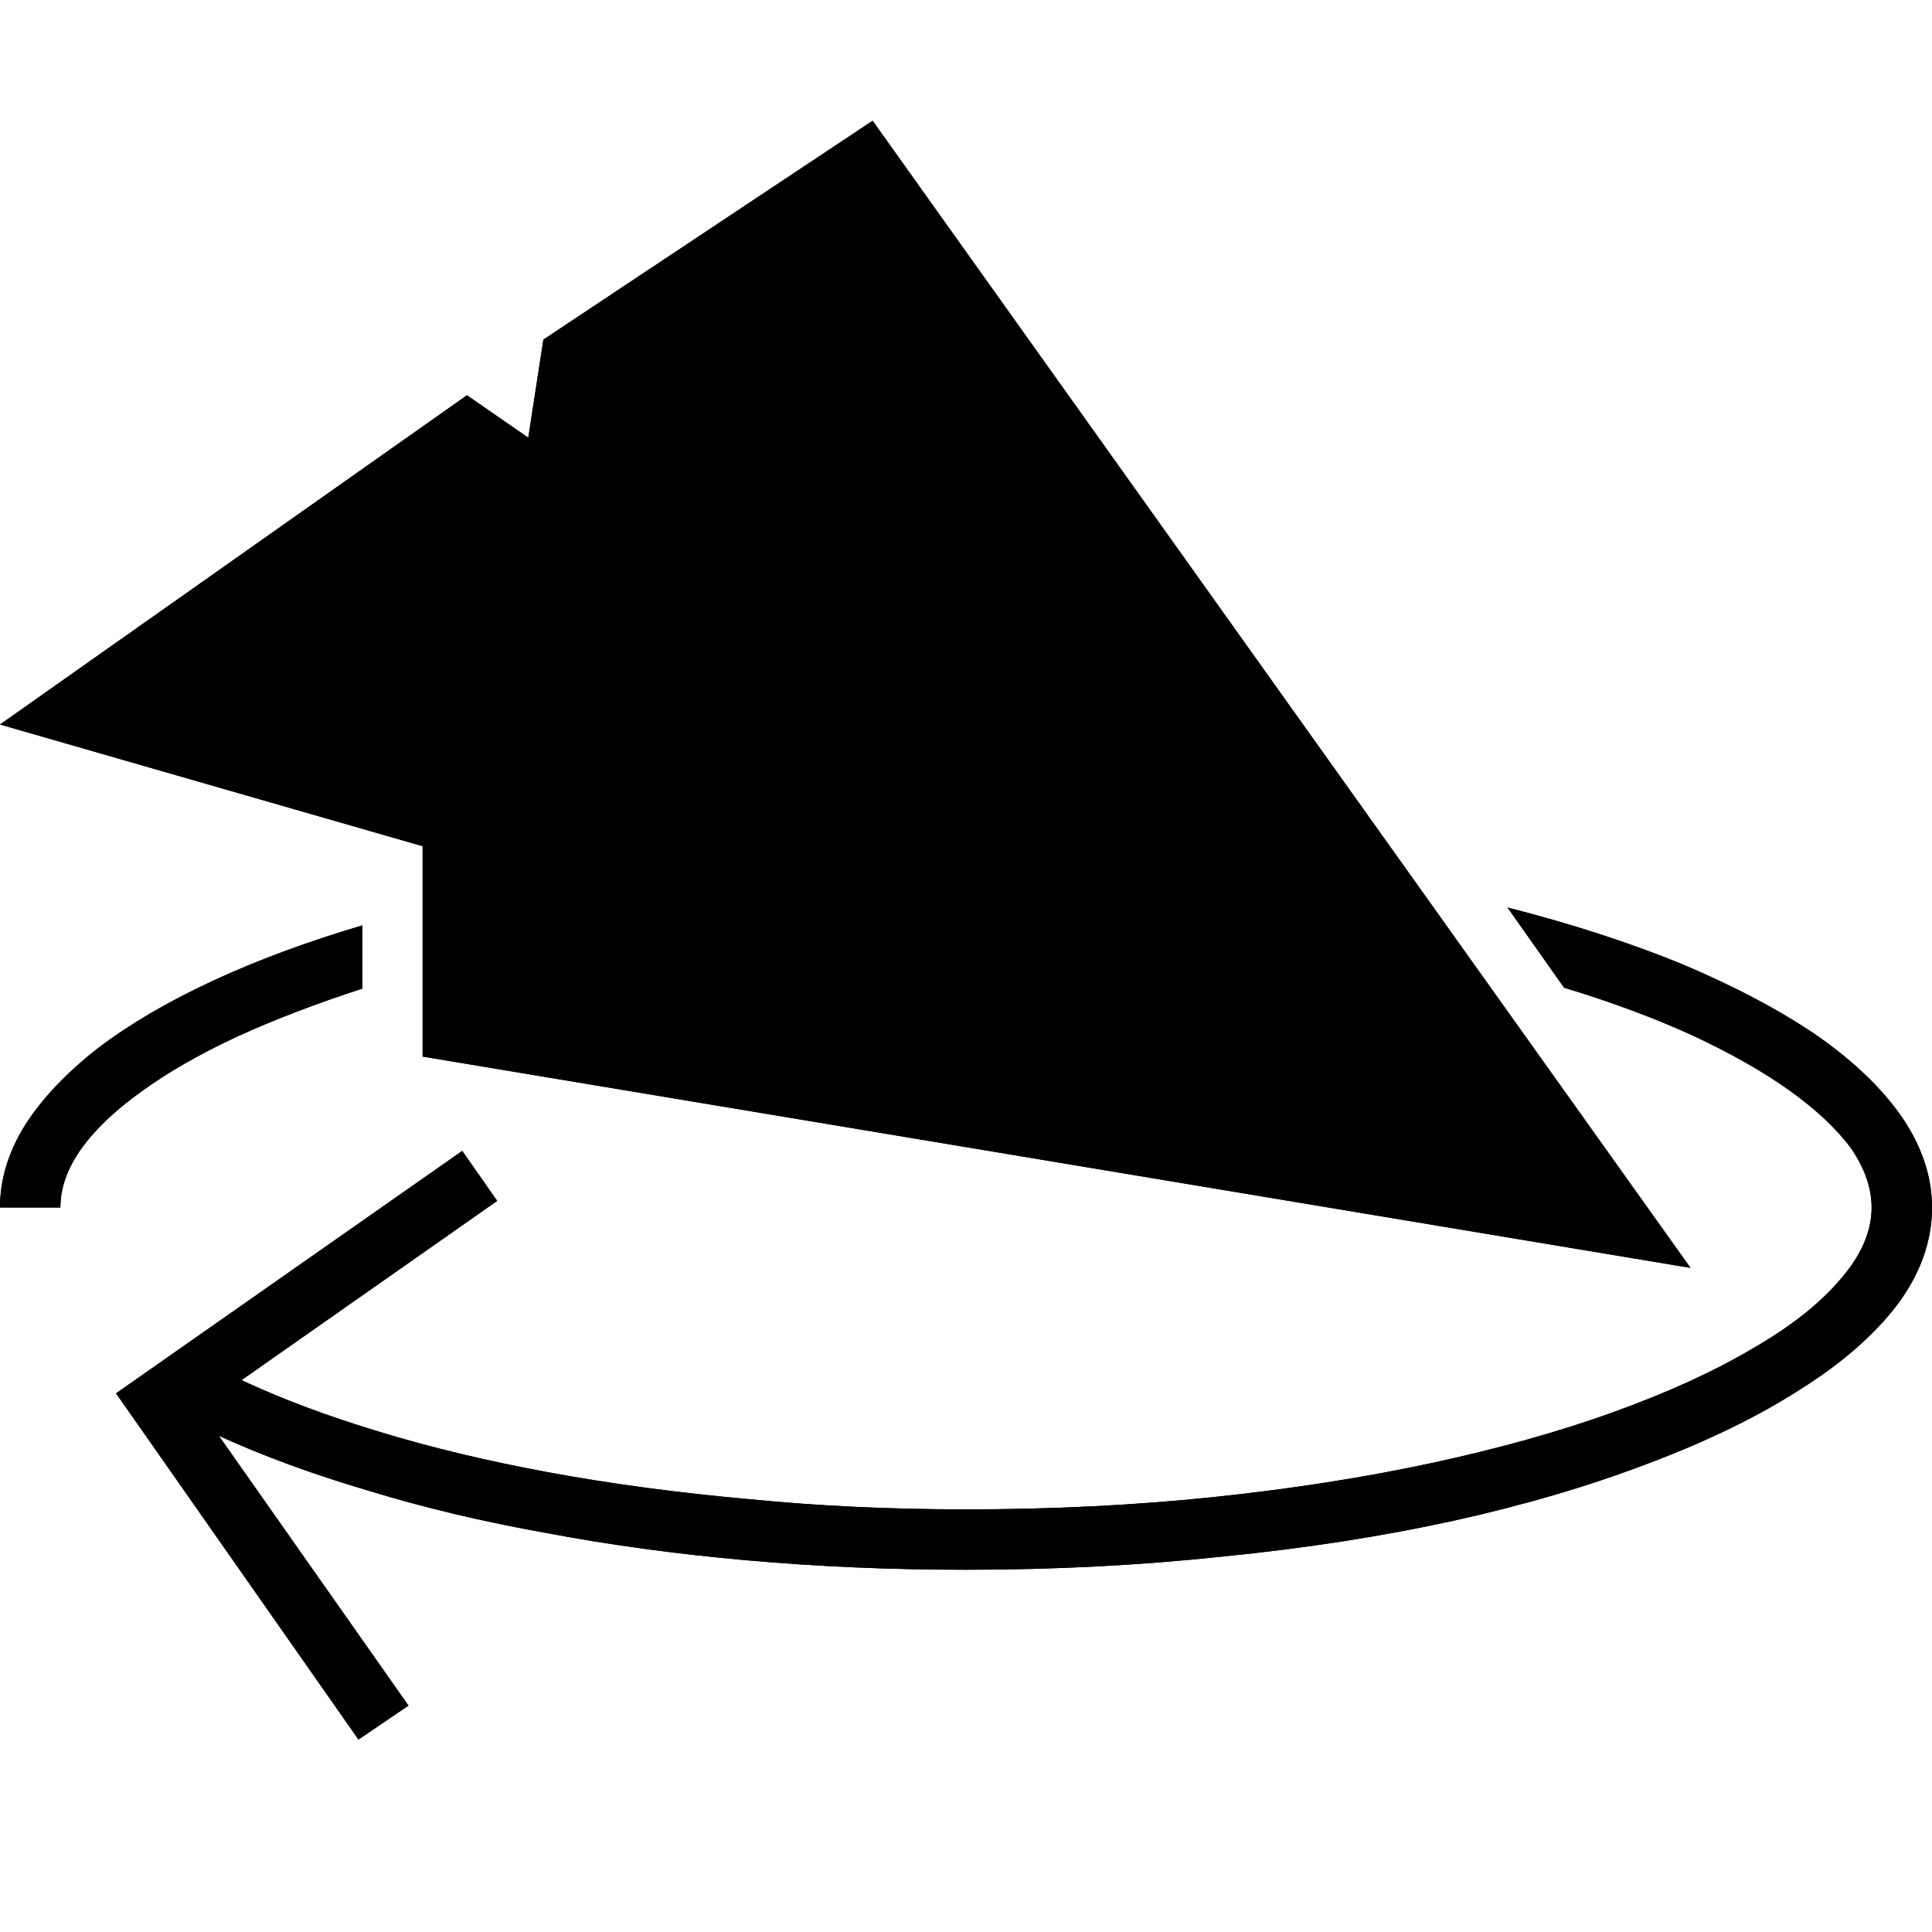 <?xml version="1.0" standalone="no"?>
<svg xmlns="http://www.w3.org/2000/svg" viewBox="0,0,2048,2048">
  <path class='OfficeIconColors_HighContrast' d='M 448 897 l -448 -129 l 495 -349 l 65 45 l 16 -104 l 349 -232 l 867 1216 l -1344 -224 m 463 -902 l -223 145 l 848 725 m -900 -685 l -18 101 l 982 712 m -1453 -477 l 1261 413 l -914 -656 m -110 485 v 67 q -74 24 -133 51 q -60 28 -101 58 q -42 30 -64 61 q -22 31 -22 62 h -64 q 0 -45 27 -88 q 27 -42 77 -81 q 50 -38 121 -71 q 71 -33 159 -59 m 1214 -19 q 102 26 185 60 q 83 35 142 75 q 59 41 91 87 q 32 47 32 96 q 0 53 -36 102 q -37 49 -104 91 q -67 43 -160 78 q -94 36 -207 61 q -114 25 -245 38 q -131 14 -272 14 q -120 0 -232 -10 q -113 -10 -213 -29 q -101 -18 -189 -45 q -88 -26 -158 -58 l 201 286 l -53 36 l -257 -367 l 367 -257 l 37 53 l -271 190 q 64 30 147 55 q 82 25 180 43 q 98 18 209 28 q 111 11 232 11 q 137 0 262 -13 q 124 -13 231 -36 q 107 -23 193 -54 q 86 -31 147 -67 q 61 -35 94 -74 q 33 -38 33 -76 q 0 -31 -22 -63 q -23 -31 -65 -61 q -42 -30 -102 -58 q -61 -28 -137 -51 z'/>
  <path class='OfficeIconColors_m20' d='M 635 360 l 284 -186 l 643 895 l -47 43 m -1439 -363 l 418 -293 l 933 670 l -29 57 z'/>
  <path class='OfficeIconColors_m21' d='M 583 519 l 31 -176 l 1007 849 l -40 50 z'/>
  <path class='OfficeIconColors_m22' d='M 448 897 l -448 -129 l 495 -349 l 65 45 l 16 -104 l 349 -232 l 867 1216 l -1344 -224 m 463 -902 l -223 145 l 848 725 m -900 -685 l -18 101 l 982 712 m -1453 -477 l 1261 413 l -914 -656 z'/>
  <path class='OfficeIconColors_m24' d='M 384 981 v 67 q -74 24 -133 51 q -60 28 -101 58 q -42 30 -64 61 q -22 31 -22 62 h -64 q 0 -45 27 -88 q 27 -42 77 -81 q 50 -38 121 -71 q 71 -33 159 -59 m 1214 -19 q 102 26 185 60 q 83 35 142 75 q 59 41 91 87 q 32 47 32 96 q 0 53 -36 102 q -37 49 -104 91 q -67 43 -160 78 q -94 36 -207 61 q -114 25 -245 38 q -131 14 -272 14 q -120 0 -232 -10 q -113 -10 -213 -29 q -101 -18 -189 -45 q -88 -26 -158 -58 l 201 286 l -53 36 l -257 -367 l 367 -257 l 37 53 l -271 190 q 64 30 147 55 q 82 25 180 43 q 98 18 209 28 q 111 11 232 11 q 137 0 262 -13 q 124 -13 231 -36 q 107 -23 193 -54 q 86 -31 147 -67 q 61 -35 94 -74 q 33 -38 33 -76 q 0 -31 -22 -63 q -23 -31 -65 -61 q -42 -30 -102 -58 q -61 -28 -137 -51 z'/>
</svg>